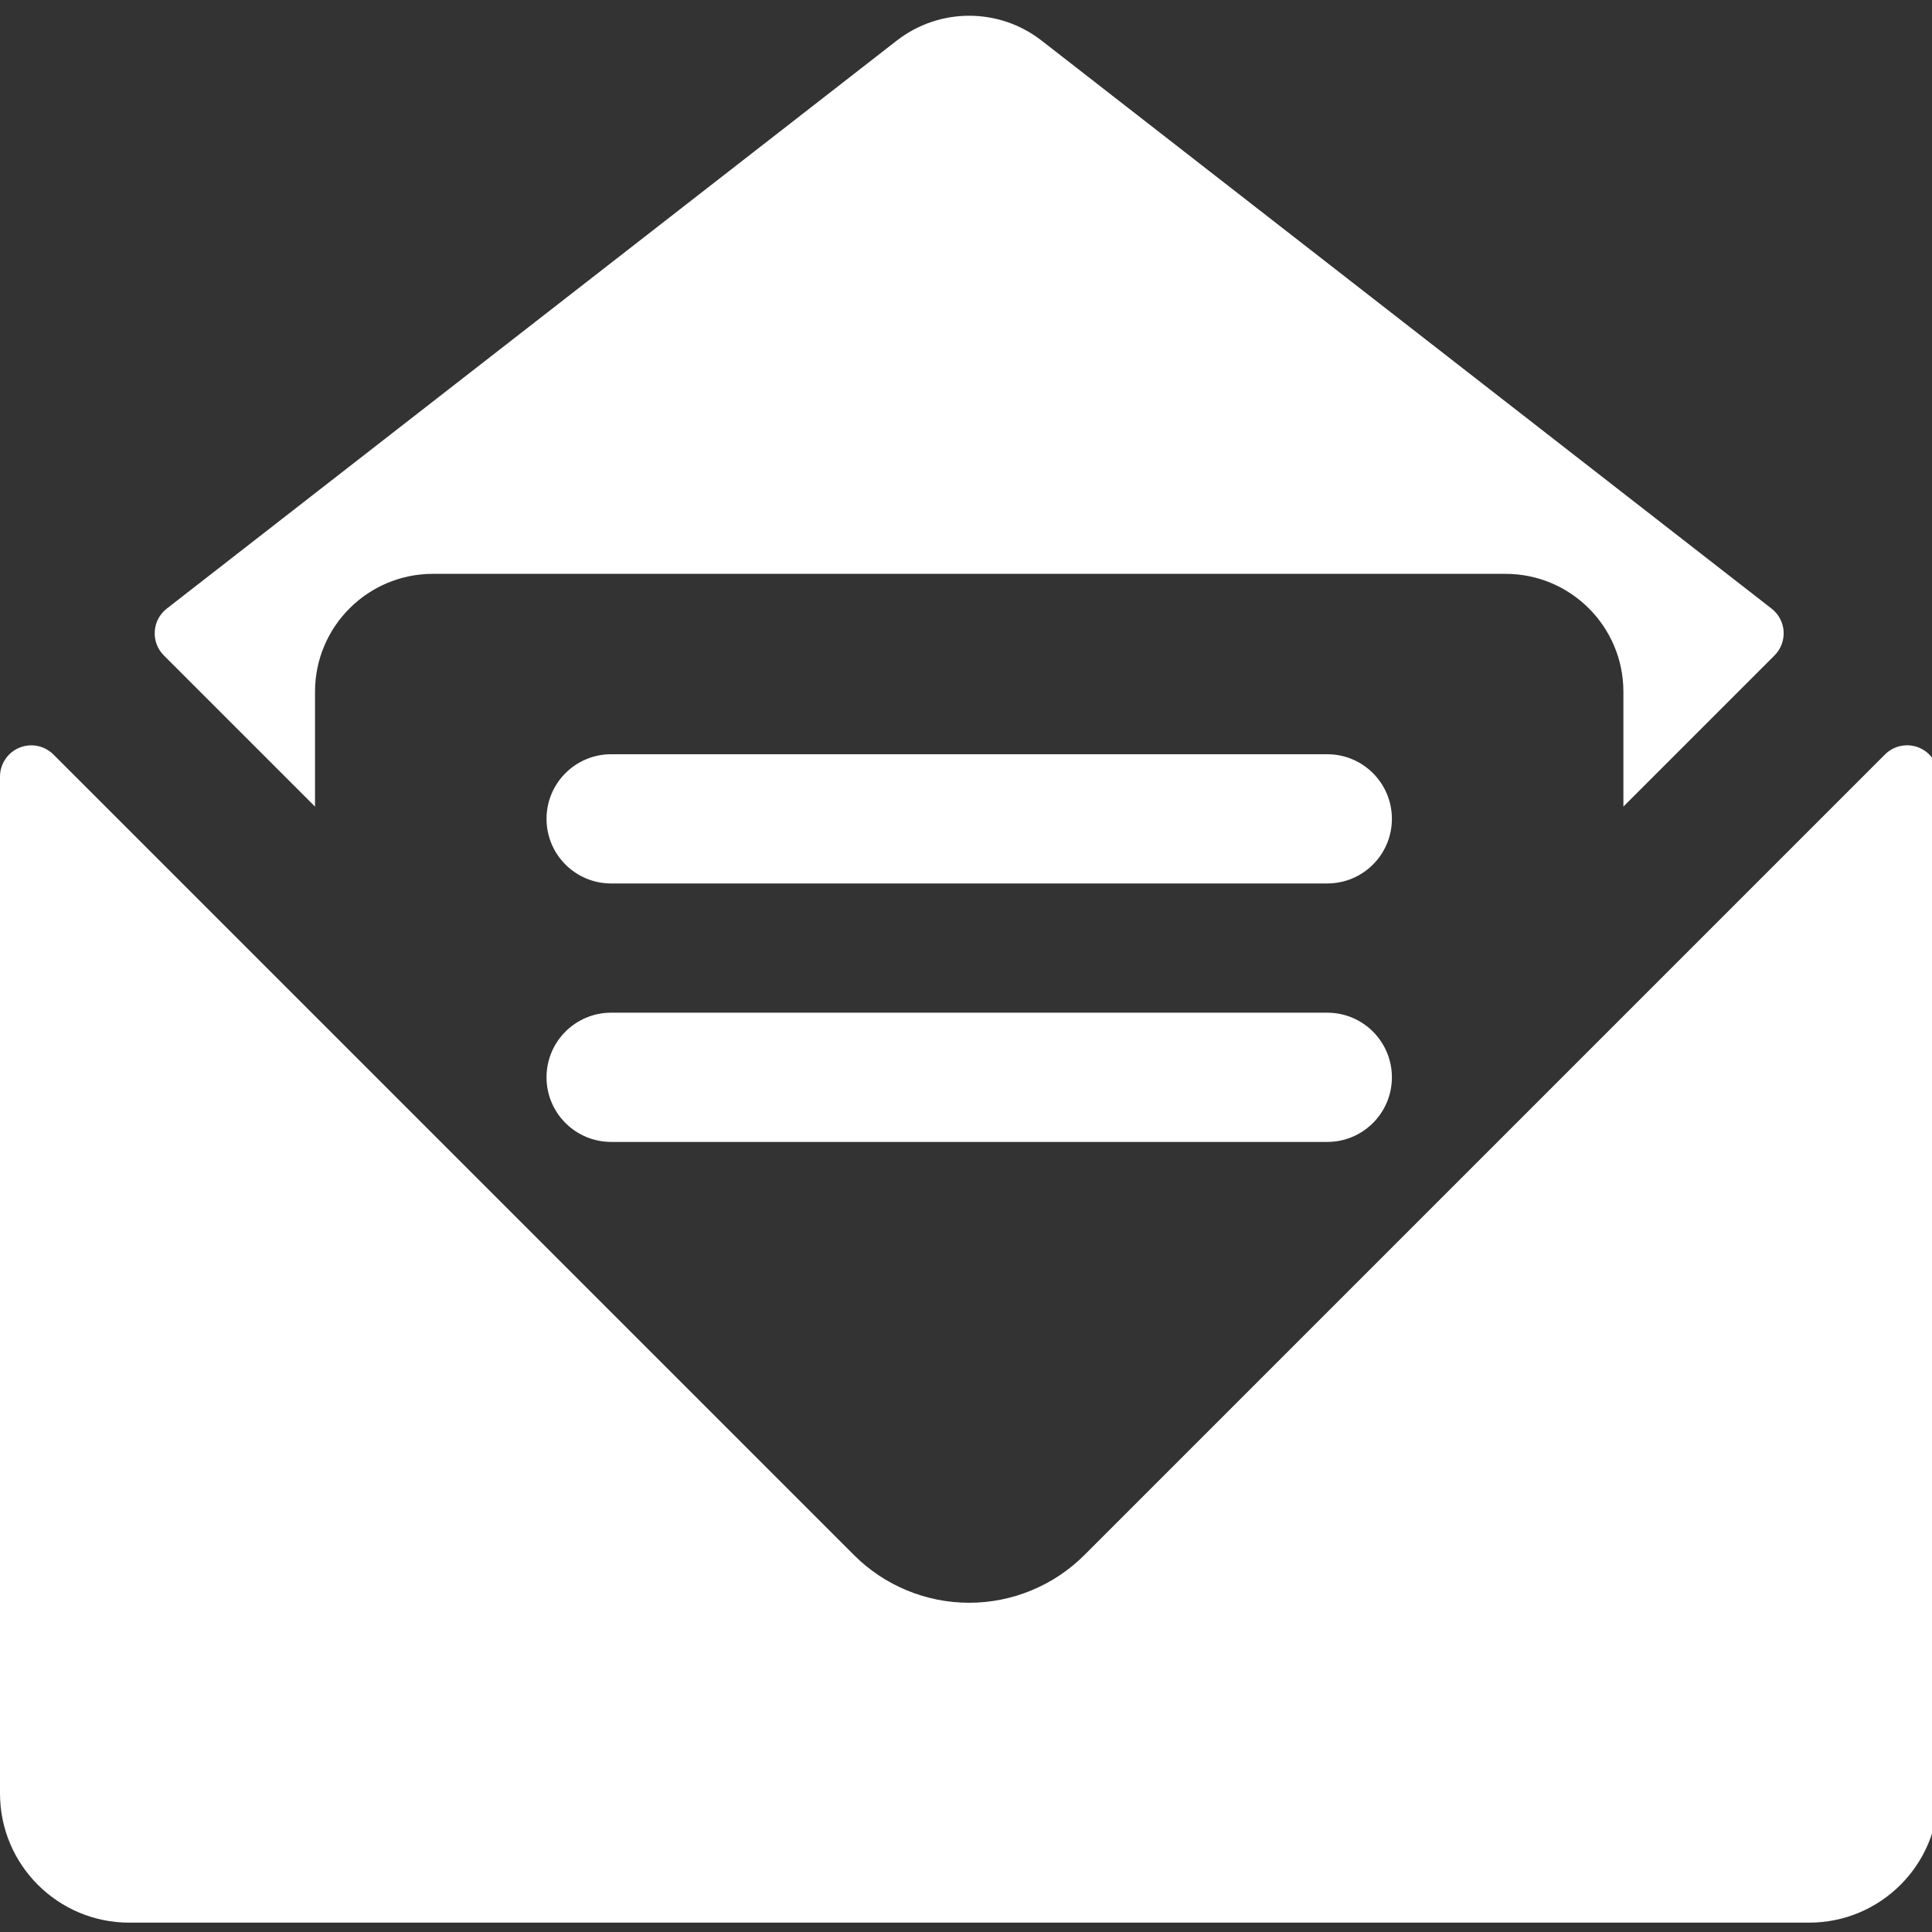 <?xml version="1.0" encoding="UTF-8" standalone="no"?>
<!DOCTYPE svg PUBLIC "-//W3C//DTD SVG 1.1//EN" "http://www.w3.org/Graphics/SVG/1.1/DTD/svg11.dtd">
<svg width="100%" height="100%" viewBox="0 0 20 20" version="1.1" xmlns="http://www.w3.org/2000/svg" xmlns:xlink="http://www.w3.org/1999/xlink" xml:space="preserve" style="fill-rule:evenodd;clip-rule:evenodd;stroke-linejoin:round;stroke-miterlimit:1.414;">
    <rect x="0" y="0" width="20" height="20" fill="#333333" stroke="none"/>
    <g transform="matrix(0.041,0,0,0.041,0,0)">
        <path d="M79.538,203.658L79.538,174.664C79.538,158.214 92.865,144.888 109.314,144.888L380.111,144.888C396.56,144.888 409.887,158.214 409.887,174.664L409.887,203.644L448.044,165.488C449.644,163.887 450.482,161.672 450.337,159.409C450.202,157.148 449.096,155.059 447.304,153.667L262.99,10.25C252.238,1.886 237.181,1.886 226.427,10.25L42.107,153.666C40.314,155.059 39.209,157.147 39.073,159.408C38.929,161.671 39.765,163.887 41.367,165.487L79.538,203.658Z" style="fill:white;fill-rule:nonzero;"/>
        <path d="M484.544,188.778C481.59,187.559 478.188,188.236 475.926,190.499L273.809,392.616C266.09,400.335 255.616,404.676 244.702,404.676C233.79,404.676 223.314,400.335 215.604,392.616L13.494,190.508C11.231,188.245 7.83,187.568 4.876,188.795C1.928,190.014 0,192.897 0,196.092L0,452.814C0,470.833 14.608,485.442 32.627,485.442L456.791,485.442C474.809,485.442 489.418,470.833 489.418,452.814L489.418,196.084C489.418,192.89 487.492,190.005 484.544,188.778Z" style="fill:white;fill-rule:nonzero;"/>
        <path d="M335.121,190.435L154.305,190.435C145.297,190.435 137.991,197.739 137.991,206.749C137.991,215.758 145.297,223.062 154.305,223.062L335.121,223.062C344.131,223.062 351.435,215.757 351.435,206.749C351.435,197.739 344.131,190.435 335.121,190.435Z" style="fill:white;fill-rule:nonzero;"/>
        <path d="M335.121,255.691L154.305,255.691C145.297,255.691 137.991,262.995 137.991,272.005C137.991,281.014 145.297,288.319 154.305,288.319L335.121,288.319C344.131,288.319 351.435,281.014 351.435,272.005C351.435,262.995 344.131,255.691 335.121,255.691Z" style="fill:white;fill-rule:nonzero;"/>
    </g>
</svg>
